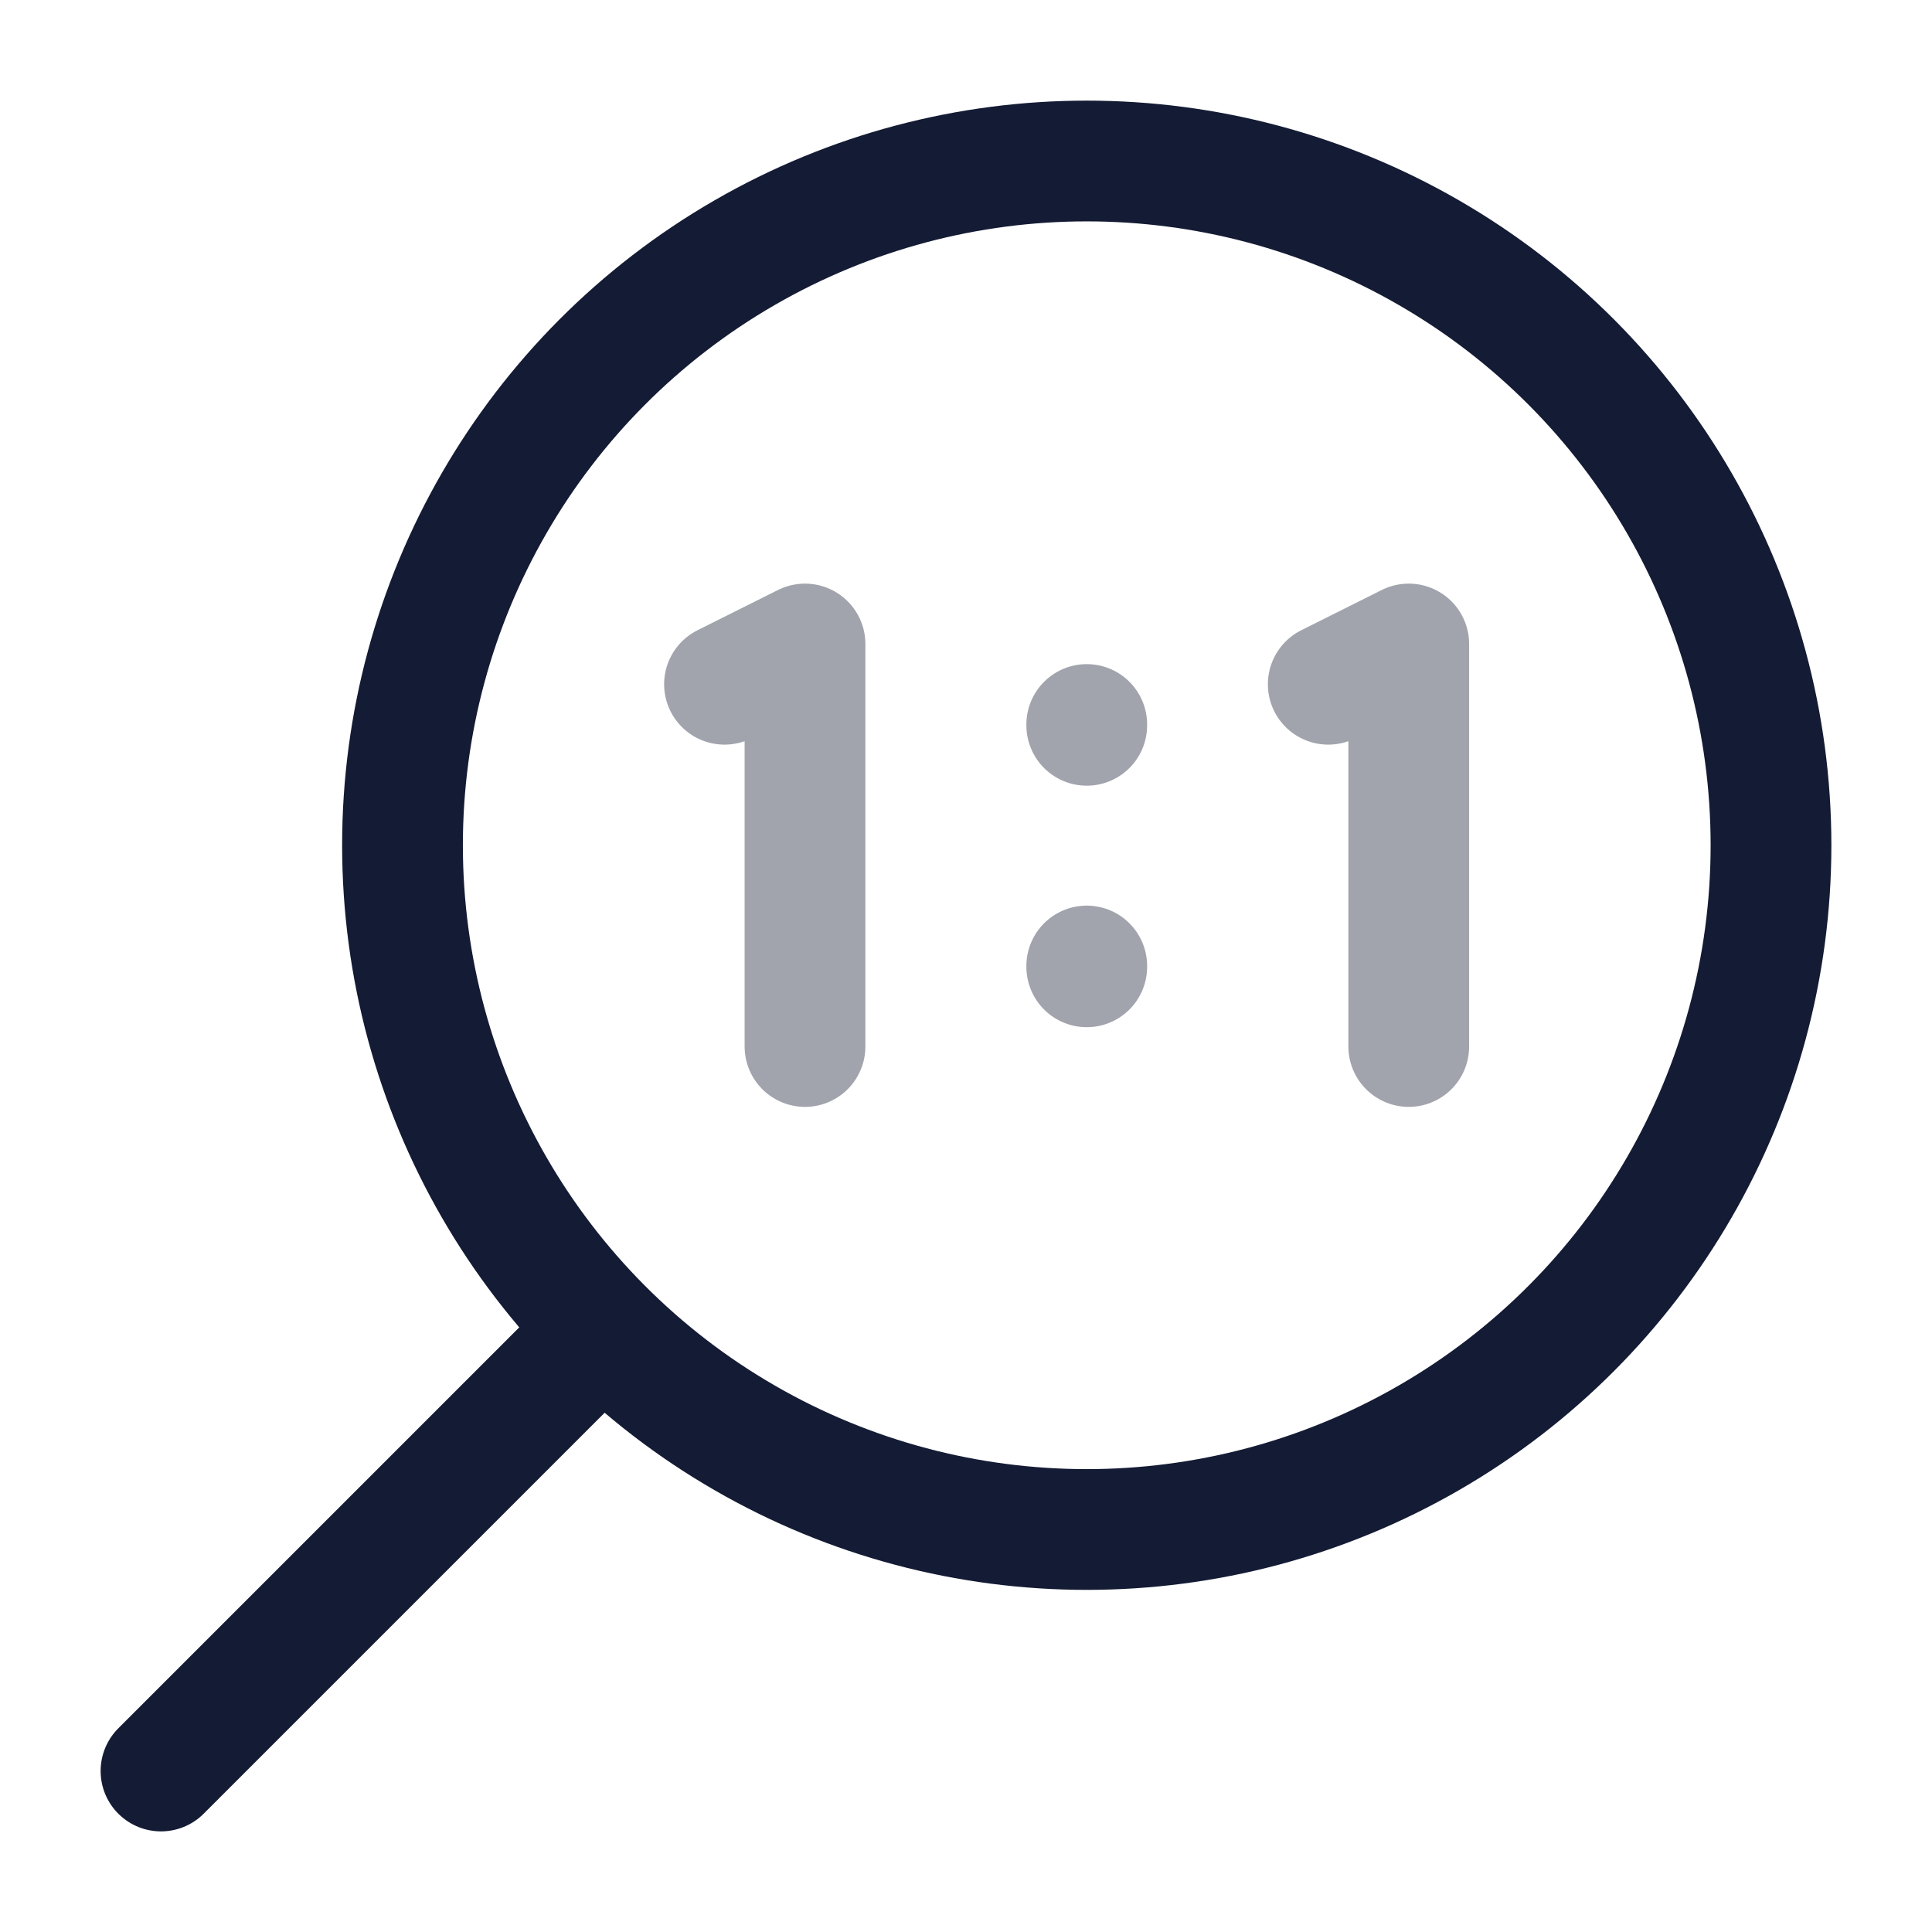 <svg width="24" height="24" viewBox="0 0 24 24" fill="none" xmlns="http://www.w3.org/2000/svg">
<circle cx="13.5" cy="10.5" r="8.5" stroke="#141B34" stroke-width="1.5" stroke-linecap="round" stroke-linejoin="round"/>
<path d="M2 22L7 17" stroke="#141B34" stroke-width="1.5" stroke-linecap="round" stroke-linejoin="round"/>
<path opacity="0.4" d="M10 13V8L9 8.5" stroke="#141B34" stroke-width="1.5" stroke-linecap="round" stroke-linejoin="round"/>
<path opacity="0.4" d="M17.5 13V8L16.5 8.5" stroke="#141B34" stroke-width="1.5" stroke-linecap="round" stroke-linejoin="round"/>
<path opacity="0.4" d="M13.5 9V9.01M13.5 12V12.01" stroke="#141B34" stroke-width="1.5" stroke-linecap="round" stroke-linejoin="round"/>
</svg>
